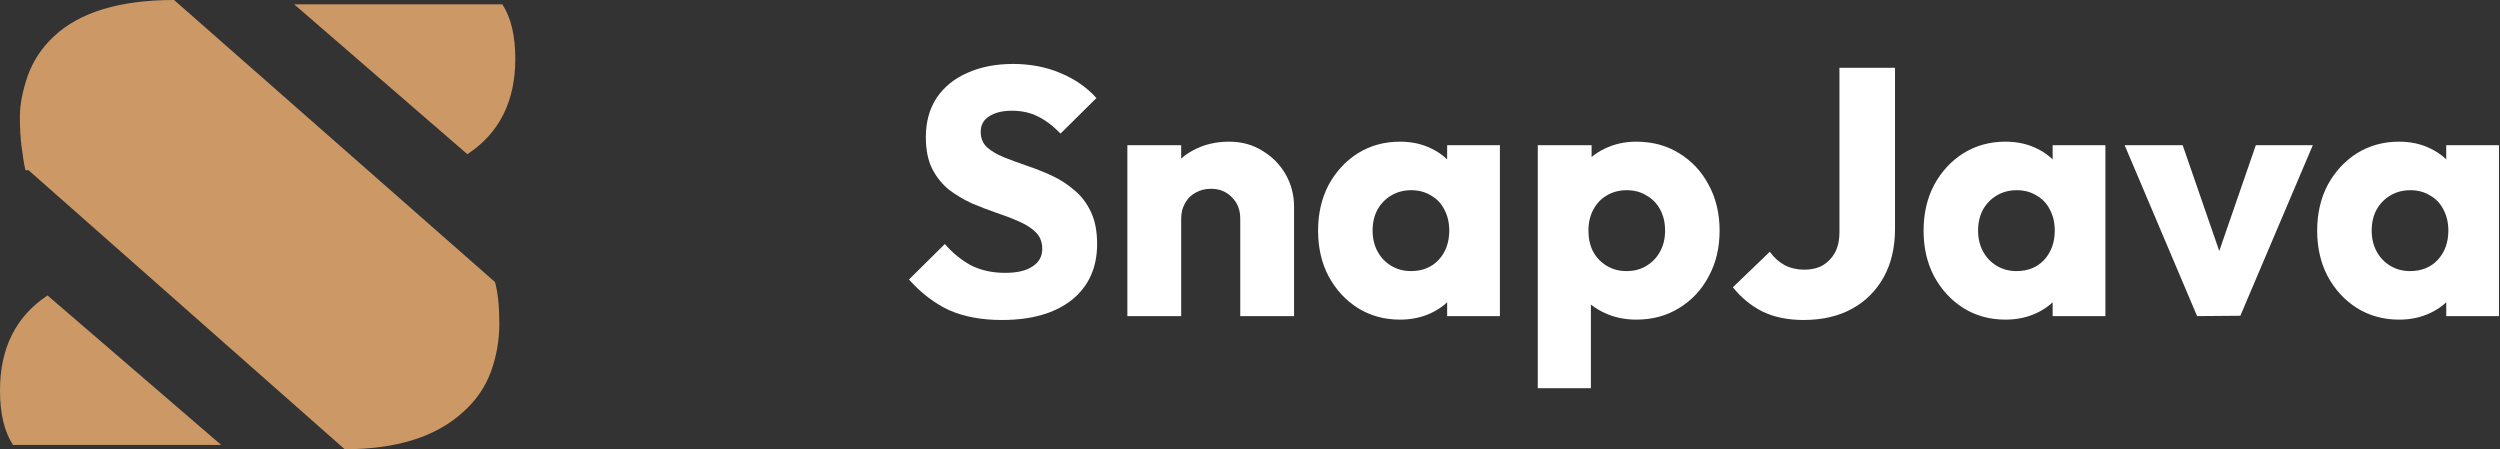 <svg width="256" height="46" viewBox="0 0 256 46" fill="none" xmlns="http://www.w3.org/2000/svg">
<rect x="0" y="0" width="256" height="46" fill="#333333" stroke="none"/>
<g id="Logo">
<g id="SnapJava">
<path d="M102.585 32.766C100.496 32.766 98.696 32.429 97.183 31.757C95.695 31.061 94.326 30.017 93.078 28.624L96.751 24.987C97.567 25.923 98.468 26.655 99.452 27.183C100.46 27.688 101.625 27.94 102.945 27.94C104.146 27.94 105.07 27.724 105.718 27.291C106.39 26.859 106.727 26.259 106.727 25.491C106.727 24.795 106.51 24.23 106.078 23.798C105.646 23.366 105.07 22.994 104.35 22.682C103.653 22.37 102.873 22.07 102.009 21.782C101.168 21.493 100.328 21.169 99.488 20.809C98.648 20.425 97.867 19.957 97.147 19.405C96.451 18.828 95.887 18.12 95.454 17.28C95.022 16.416 94.806 15.335 94.806 14.039C94.806 12.478 95.178 11.133 95.923 10.005C96.691 8.877 97.747 8.024 99.092 7.448C100.436 6.848 101.985 6.548 103.737 6.548C105.514 6.548 107.135 6.86 108.599 7.484C110.088 8.108 111.312 8.961 112.273 10.041L108.599 13.678C107.831 12.886 107.051 12.298 106.258 11.914C105.49 11.53 104.614 11.338 103.629 11.338C102.645 11.338 101.865 11.53 101.289 11.914C100.712 12.274 100.424 12.802 100.424 13.498C100.424 14.147 100.64 14.675 101.072 15.083C101.505 15.467 102.069 15.803 102.765 16.091C103.485 16.38 104.266 16.668 105.106 16.956C105.97 17.244 106.823 17.58 107.663 17.964C108.503 18.348 109.271 18.84 109.968 19.441C110.688 20.017 111.264 20.761 111.696 21.673C112.129 22.562 112.345 23.666 112.345 24.987C112.345 27.412 111.48 29.32 109.752 30.713C108.023 32.081 105.634 32.766 102.585 32.766Z" fill="white"/>
<path d="M127.002 32.369V22.394C127.002 21.481 126.714 20.749 126.138 20.197C125.586 19.621 124.878 19.333 124.013 19.333C123.413 19.333 122.885 19.465 122.429 19.729C121.972 19.969 121.612 20.329 121.348 20.809C121.084 21.265 120.952 21.794 120.952 22.394L118.827 21.349C118.827 19.981 119.127 18.78 119.728 17.748C120.328 16.716 121.156 15.923 122.213 15.371C123.293 14.795 124.505 14.507 125.85 14.507C127.146 14.507 128.287 14.819 129.271 15.443C130.28 16.043 131.072 16.848 131.648 17.856C132.224 18.864 132.512 19.969 132.512 21.169V32.369H127.002ZM115.442 32.369V14.867H120.952V32.369H115.442Z" fill="white"/>
<path d="M143.362 32.73C141.753 32.73 140.313 32.333 139.04 31.541C137.792 30.749 136.795 29.668 136.051 28.3C135.331 26.931 134.971 25.371 134.971 23.618C134.971 21.866 135.331 20.305 136.051 18.936C136.795 17.568 137.792 16.488 139.04 15.695C140.313 14.903 141.753 14.507 143.362 14.507C144.538 14.507 145.595 14.735 146.531 15.191C147.491 15.647 148.272 16.283 148.872 17.1C149.472 17.892 149.808 18.804 149.88 19.837V27.399C149.808 28.432 149.472 29.356 148.872 30.173C148.296 30.965 147.527 31.589 146.567 32.045C145.607 32.501 144.538 32.73 143.362 32.73ZM144.478 27.76C145.655 27.76 146.603 27.375 147.323 26.607C148.044 25.815 148.404 24.819 148.404 23.618C148.404 22.802 148.236 22.082 147.9 21.457C147.587 20.833 147.131 20.353 146.531 20.017C145.955 19.657 145.283 19.477 144.514 19.477C143.746 19.477 143.062 19.657 142.462 20.017C141.885 20.353 141.417 20.833 141.057 21.457C140.721 22.082 140.553 22.802 140.553 23.618C140.553 24.41 140.721 25.119 141.057 25.743C141.393 26.367 141.861 26.859 142.462 27.22C143.062 27.58 143.734 27.76 144.478 27.76ZM148.188 32.369V27.652L149.016 23.402L148.188 19.152V14.867H153.59V32.369H148.188Z" fill="white"/>
<path d="M167.553 32.73C166.377 32.73 165.296 32.501 164.312 32.045C163.327 31.589 162.523 30.965 161.899 30.173C161.275 29.356 160.915 28.432 160.818 27.399V20.017C160.915 18.984 161.275 18.048 161.899 17.208C162.523 16.367 163.327 15.707 164.312 15.227C165.296 14.747 166.377 14.507 167.553 14.507C169.21 14.507 170.674 14.903 171.947 15.695C173.243 16.488 174.251 17.568 174.972 18.936C175.716 20.305 176.088 21.866 176.088 23.618C176.088 25.371 175.716 26.931 174.972 28.3C174.251 29.668 173.243 30.749 171.947 31.541C170.674 32.333 169.21 32.73 167.553 32.73ZM166.545 27.76C167.337 27.76 168.021 27.58 168.597 27.22C169.198 26.859 169.666 26.367 170.002 25.743C170.338 25.119 170.506 24.41 170.506 23.618C170.506 22.802 170.338 22.082 170.002 21.457C169.666 20.833 169.198 20.353 168.597 20.017C168.021 19.657 167.349 19.477 166.581 19.477C165.812 19.477 165.128 19.657 164.528 20.017C163.952 20.353 163.495 20.833 163.159 21.457C162.823 22.082 162.655 22.802 162.655 23.618C162.655 24.41 162.811 25.119 163.123 25.743C163.459 26.367 163.928 26.859 164.528 27.22C165.128 27.58 165.8 27.76 166.545 27.76ZM157.469 39.752V14.867H162.979V19.369L162.079 23.618L162.907 27.868V39.752H157.469Z" fill="white"/>
<path d="M184.685 32.766C183.077 32.766 181.672 32.477 180.472 31.901C179.295 31.301 178.287 30.473 177.447 29.416L181.228 25.779C181.66 26.379 182.165 26.835 182.741 27.147C183.341 27.46 184.013 27.616 184.757 27.616C185.478 27.616 186.102 27.472 186.63 27.183C187.158 26.871 187.579 26.439 187.891 25.887C188.203 25.311 188.359 24.602 188.359 23.762V6.944H194.049V23.438C194.049 25.335 193.665 26.979 192.896 28.372C192.128 29.764 191.048 30.845 189.655 31.613C188.263 32.381 186.606 32.766 184.685 32.766Z" fill="white"/>
<path d="M205.365 32.73C203.757 32.73 202.316 32.333 201.044 31.541C199.795 30.749 198.799 29.668 198.055 28.3C197.334 26.931 196.974 25.371 196.974 23.618C196.974 21.866 197.334 20.305 198.055 18.936C198.799 17.568 199.795 16.488 201.044 15.695C202.316 14.903 203.757 14.507 205.365 14.507C206.542 14.507 207.598 14.735 208.534 15.191C209.495 15.647 210.275 16.283 210.875 17.1C211.476 17.892 211.812 18.804 211.884 19.837V27.399C211.812 28.432 211.476 29.356 210.875 30.173C210.299 30.965 209.531 31.589 208.57 32.045C207.61 32.501 206.542 32.73 205.365 32.73ZM206.482 27.76C207.658 27.76 208.606 27.375 209.327 26.607C210.047 25.815 210.407 24.819 210.407 23.618C210.407 22.802 210.239 22.082 209.903 21.457C209.591 20.833 209.135 20.353 208.534 20.017C207.958 19.657 207.286 19.477 206.518 19.477C205.749 19.477 205.065 19.657 204.465 20.017C203.889 20.353 203.421 20.833 203.06 21.457C202.724 22.082 202.556 22.802 202.556 23.618C202.556 24.41 202.724 25.119 203.06 25.743C203.397 26.367 203.865 26.859 204.465 27.22C205.065 27.58 205.737 27.76 206.482 27.76ZM210.191 32.369V27.652L211.019 23.402L210.191 19.152V14.867H215.593V32.369H210.191Z" fill="white"/>
<path d="M224.983 32.369L217.564 14.867H223.506L228.548 29.452H225.955L230.997 14.867H236.831L229.412 32.333L224.983 32.369Z" fill="white"/>
<path d="M245.669 32.73C244.061 32.73 242.62 32.333 241.348 31.541C240.099 30.749 239.103 29.668 238.358 28.3C237.638 26.931 237.278 25.371 237.278 23.618C237.278 21.866 237.638 20.305 238.358 18.936C239.103 17.568 240.099 16.488 241.348 15.695C242.62 14.903 244.061 14.507 245.669 14.507C246.846 14.507 247.902 14.735 248.838 15.191C249.799 15.647 250.579 16.283 251.179 17.1C251.779 17.892 252.116 18.804 252.188 19.837V27.399C252.116 28.432 251.779 29.356 251.179 30.173C250.603 30.965 249.835 31.589 248.874 32.045C247.914 32.501 246.846 32.73 245.669 32.73ZM246.786 27.76C247.962 27.76 248.91 27.375 249.631 26.607C250.351 25.815 250.711 24.819 250.711 23.618C250.711 22.802 250.543 22.082 250.207 21.457C249.895 20.833 249.439 20.353 248.838 20.017C248.262 19.657 247.59 19.477 246.822 19.477C246.053 19.477 245.369 19.657 244.769 20.017C244.193 20.353 243.724 20.833 243.364 21.457C243.028 22.082 242.86 22.802 242.86 23.618C242.86 24.41 243.028 25.119 243.364 25.743C243.7 26.367 244.169 26.859 244.769 27.22C245.369 27.58 246.041 27.76 246.786 27.76ZM250.495 32.369V27.652L251.323 23.402L250.495 19.152V14.867H255.897V32.369H250.495Z" fill="white"/>
</g>
<path id="s" d="M2.61 17.427C2.521 17.073 2.447 16.69 2.388 16.277L2.212 15.039C2.094 14.154 2.035 13.122 2.035 11.942C2.035 10.733 2.3 9.347 2.831 7.785C3.391 6.222 4.29 4.865 5.529 3.715C8.183 1.238 12.281 0 17.825 0L50.688 28.883C50.983 29.944 51.131 31.36 51.131 33.129C51.131 34.869 50.836 36.535 50.246 38.127C49.656 39.69 48.713 41.046 47.415 42.196C44.644 44.732 40.604 46 35.296 46L2.919 17.427H2.61ZM51.44 0.442C52.325 1.799 52.767 3.656 52.767 6.015C52.767 10.38 51.131 13.638 47.858 15.79L30.121 0.442H51.44ZM1.327 45.558C0.442 44.201 0 42.344 0 39.985C0 35.65 1.622 32.406 4.865 30.254L22.646 45.558H1.327Z" fill="#CC9966"/>
</g>
</svg>
